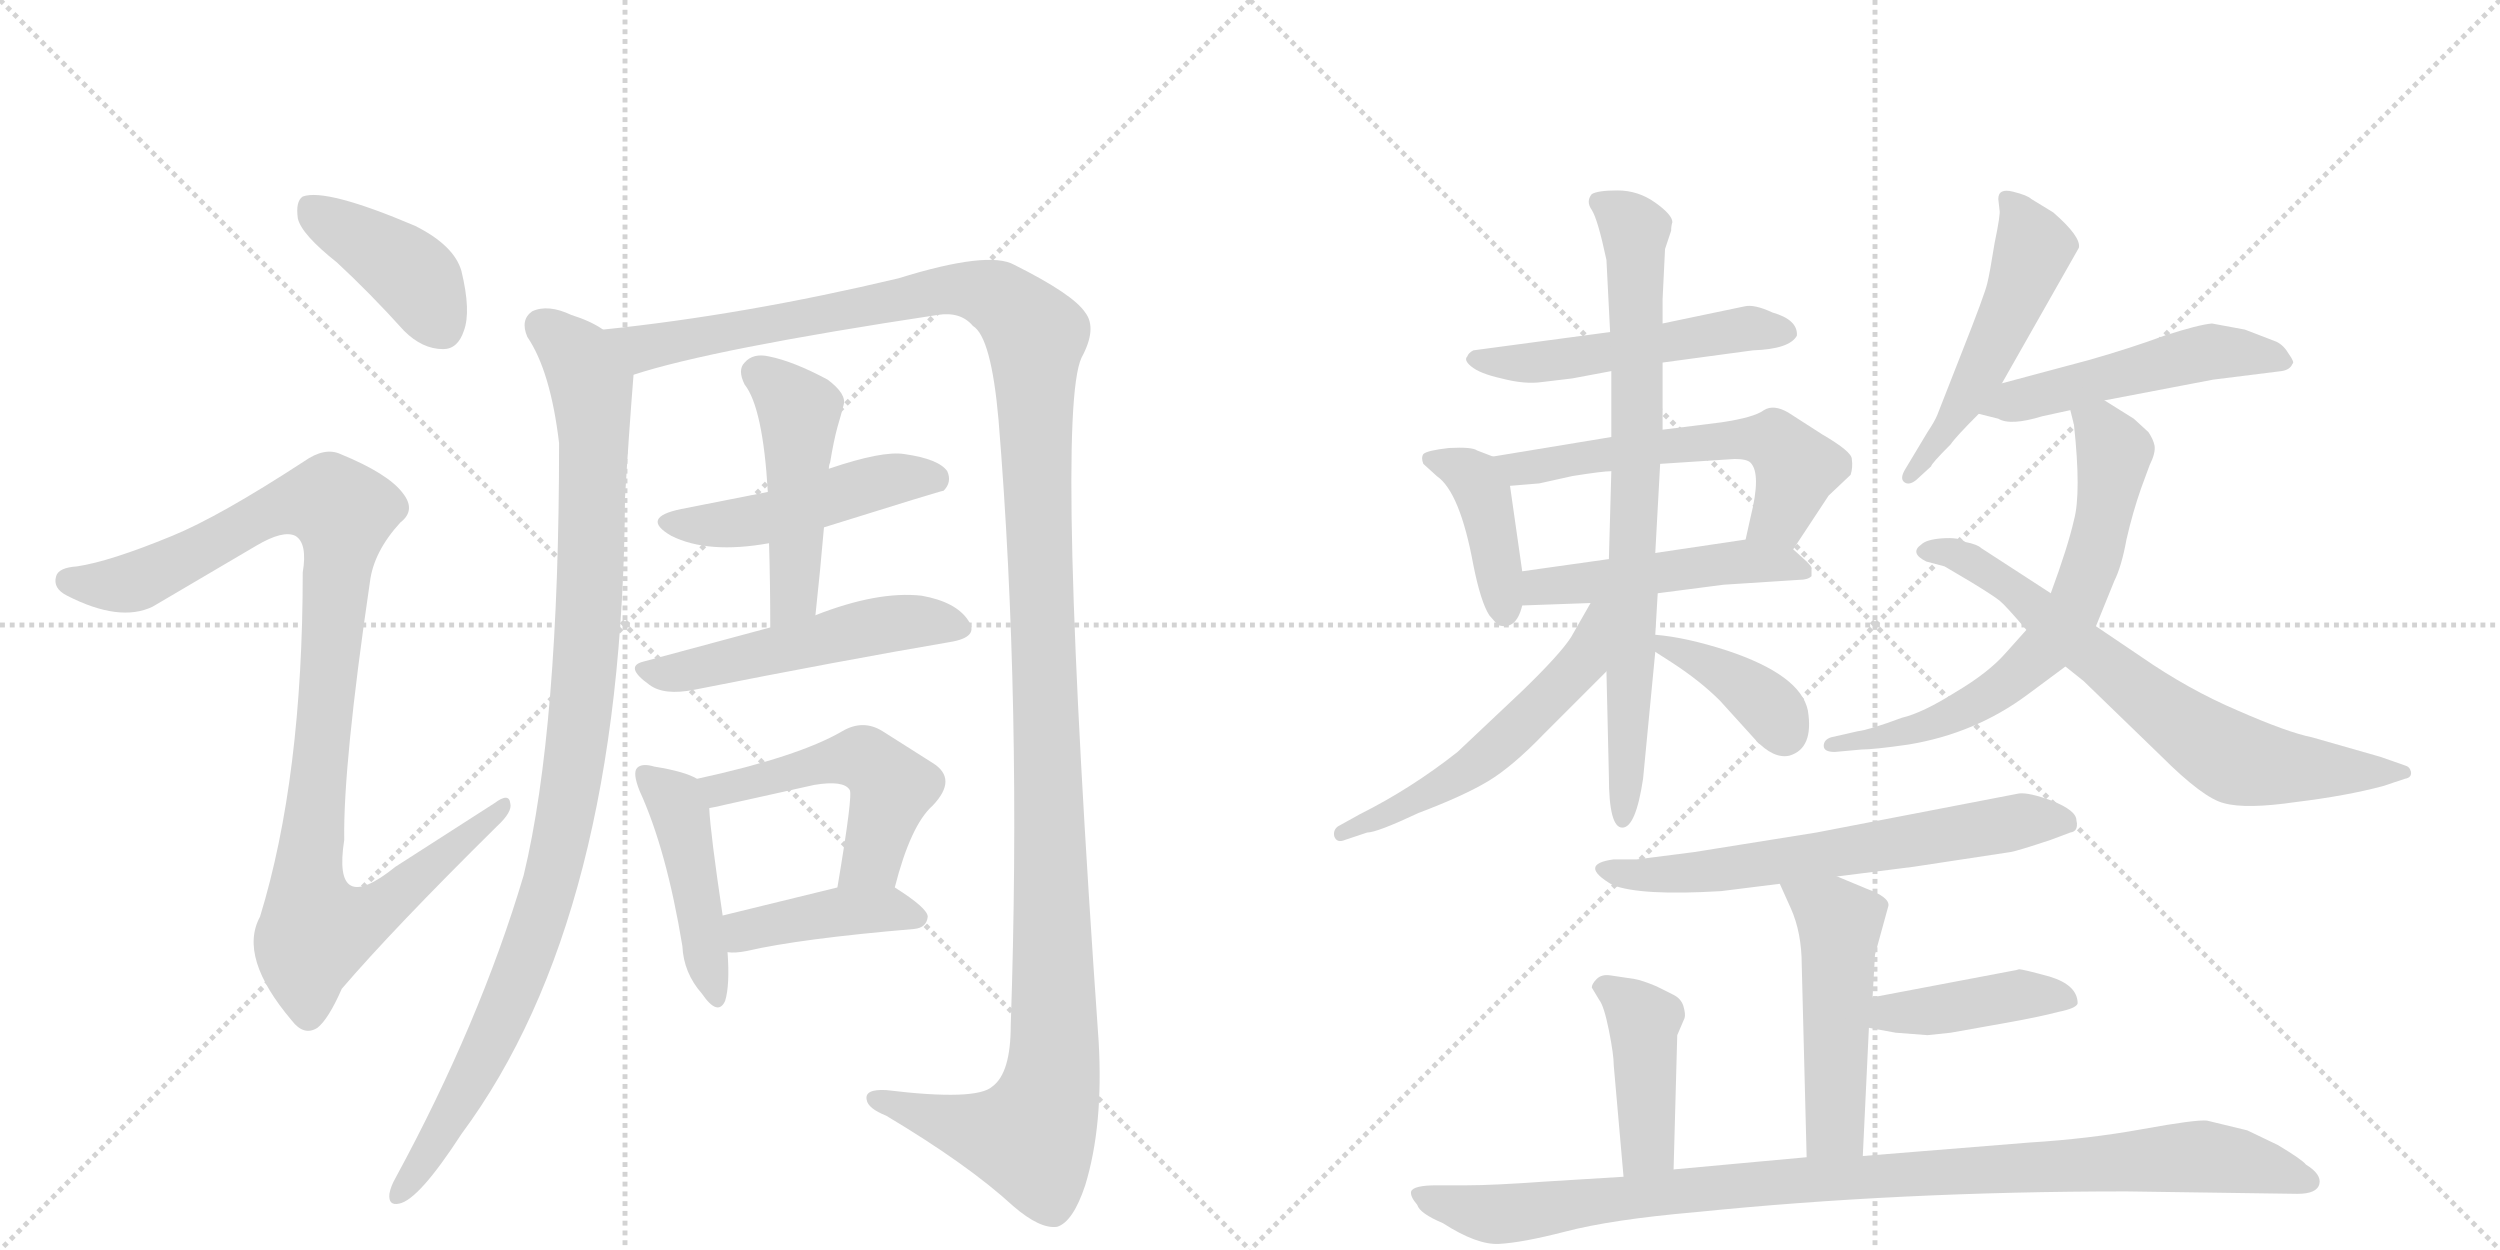 <svg version="1.1" viewBox="0 0 2048 1024" xmlns="http://www.w3.org/2000/svg">
  <g stroke="lightgray" stroke-dasharray="1,1" stroke-width="1" transform="scale(4, 4)">
    <line x1="0" y1="0" x2="256" y2="256"></line>
    <line x1="256" y1="0" x2="0" y2="256"></line>
    <line x1="128" y1="0" x2="128" y2="256"></line>
    <line x1="0" y1="128" x2="256" y2="128"></line>
    <line x1="256" y1="0" x2="512" y2="256"></line>
    <line x1="512" y1="0" x2="256" y2="256"></line>
    <line x1="384" y1="0" x2="384" y2="256"></line>
    <line x1="256" y1="128" x2="512" y2="128"></line>
  </g>
<g transform="scale(1, -1) translate(0, -850)">
   <style type="text/css">
    @keyframes keyframes0 {
      from {
       stroke: black;
       stroke-dashoffset: 407;
       stroke-width: 128;
       }
       57% {
       animation-timing-function: step-end;
       stroke: black;
       stroke-dashoffset: 0;
       stroke-width: 128;
       }
       to {
       stroke: black;
       stroke-width: 1024;
       }
       }
       #make-me-a-hanzi-animation-0 {
         animation: keyframes0 0.581s both;
         animation-delay: 0s;
         animation-timing-function: linear;
       }
    @keyframes keyframes1 {
      from {
       stroke: black;
       stroke-dashoffset: 1028;
       stroke-width: 128;
       }
       77% {
       animation-timing-function: step-end;
       stroke: black;
       stroke-dashoffset: 0;
       stroke-width: 128;
       }
       to {
       stroke: black;
       stroke-width: 1024;
       }
       }
       #make-me-a-hanzi-animation-1 {
         animation: keyframes1 1.087s both;
         animation-delay: 0.581s;
         animation-timing-function: linear;
       }
    @keyframes keyframes2 {
      from {
       stroke: black;
       stroke-dashoffset: 1014;
       stroke-width: 128;
       }
       77% {
       animation-timing-function: step-end;
       stroke: black;
       stroke-dashoffset: 0;
       stroke-width: 128;
       }
       to {
       stroke: black;
       stroke-width: 1024;
       }
       }
       #make-me-a-hanzi-animation-2 {
         animation: keyframes2 1.075s both;
         animation-delay: 1.668s;
         animation-timing-function: linear;
       }
    @keyframes keyframes3 {
      from {
       stroke: black;
       stroke-dashoffset: 1414;
       stroke-width: 128;
       }
       82% {
       animation-timing-function: step-end;
       stroke: black;
       stroke-dashoffset: 0;
       stroke-width: 128;
       }
       to {
       stroke: black;
       stroke-width: 1024;
       }
       }
       #make-me-a-hanzi-animation-3 {
         animation: keyframes3 1.401s both;
         animation-delay: 2.743s;
         animation-timing-function: linear;
       }
    @keyframes keyframes4 {
      from {
       stroke: black;
       stroke-dashoffset: 481;
       stroke-width: 128;
       }
       61% {
       animation-timing-function: step-end;
       stroke: black;
       stroke-dashoffset: 0;
       stroke-width: 128;
       }
       to {
       stroke: black;
       stroke-width: 1024;
       }
       }
       #make-me-a-hanzi-animation-4 {
         animation: keyframes4 0.641s both;
         animation-delay: 4.144s;
         animation-timing-function: linear;
       }
    @keyframes keyframes5 {
      from {
       stroke: black;
       stroke-dashoffset: 477;
       stroke-width: 128;
       }
       61% {
       animation-timing-function: step-end;
       stroke: black;
       stroke-dashoffset: 0;
       stroke-width: 128;
       }
       to {
       stroke: black;
       stroke-width: 1024;
       }
       }
       #make-me-a-hanzi-animation-5 {
         animation: keyframes5 0.638s both;
         animation-delay: 4.785s;
         animation-timing-function: linear;
       }
    @keyframes keyframes6 {
      from {
       stroke: black;
       stroke-dashoffset: 514;
       stroke-width: 128;
       }
       63% {
       animation-timing-function: step-end;
       stroke: black;
       stroke-dashoffset: 0;
       stroke-width: 128;
       }
       to {
       stroke: black;
       stroke-width: 1024;
       }
       }
       #make-me-a-hanzi-animation-6 {
         animation: keyframes6 0.668s both;
         animation-delay: 5.423s;
         animation-timing-function: linear;
       }
    @keyframes keyframes7 {
      from {
       stroke: black;
       stroke-dashoffset: 450;
       stroke-width: 128;
       }
       59% {
       animation-timing-function: step-end;
       stroke: black;
       stroke-dashoffset: 0;
       stroke-width: 128;
       }
       to {
       stroke: black;
       stroke-width: 1024;
       }
       }
       #make-me-a-hanzi-animation-7 {
         animation: keyframes7 0.616s both;
         animation-delay: 6.092s;
         animation-timing-function: linear;
       }
    @keyframes keyframes8 {
      from {
       stroke: black;
       stroke-dashoffset: 505;
       stroke-width: 128;
       }
       62% {
       animation-timing-function: step-end;
       stroke: black;
       stroke-dashoffset: 0;
       stroke-width: 128;
       }
       to {
       stroke: black;
       stroke-width: 1024;
       }
       }
       #make-me-a-hanzi-animation-8 {
         animation: keyframes8 0.661s both;
         animation-delay: 6.708s;
         animation-timing-function: linear;
       }
    @keyframes keyframes9 {
      from {
       stroke: black;
       stroke-dashoffset: 413;
       stroke-width: 128;
       }
       57% {
       animation-timing-function: step-end;
       stroke: black;
       stroke-dashoffset: 0;
       stroke-width: 128;
       }
       to {
       stroke: black;
       stroke-width: 1024;
       }
       }
       #make-me-a-hanzi-animation-9 {
         animation: keyframes9 0.586s both;
         animation-delay: 7.369s;
         animation-timing-function: linear;
       }
    @keyframes keyframes10 {
      from {
       stroke: black;
       stroke-dashoffset: 513;
       stroke-width: 128;
       }
       63% {
       animation-timing-function: step-end;
       stroke: black;
       stroke-dashoffset: 0;
       stroke-width: 128;
       }
       to {
       stroke: black;
       stroke-width: 1024;
       }
       }
       #make-me-a-hanzi-animation-10 {
         animation: keyframes10 0.667s both;
         animation-delay: 7.955s;
         animation-timing-function: linear;
       }
    @keyframes keyframes11 {
      from {
       stroke: black;
       stroke-dashoffset: 407;
       stroke-width: 128;
       }
       57% {
       animation-timing-function: step-end;
       stroke: black;
       stroke-dashoffset: 0;
       stroke-width: 128;
       }
       to {
       stroke: black;
       stroke-width: 1024;
       }
       }
       #make-me-a-hanzi-animation-11 {
         animation: keyframes11 0.581s both;
         animation-delay: 8.622s;
         animation-timing-function: linear;
       }
    @keyframes keyframes12 {
      from {
       stroke: black;
       stroke-dashoffset: 578;
       stroke-width: 128;
       }
       65% {
       animation-timing-function: step-end;
       stroke: black;
       stroke-dashoffset: 0;
       stroke-width: 128;
       }
       to {
       stroke: black;
       stroke-width: 1024;
       }
       }
       #make-me-a-hanzi-animation-12 {
         animation: keyframes12 0.72s both;
         animation-delay: 9.204s;
         animation-timing-function: linear;
       }
    @keyframes keyframes13 {
      from {
       stroke: black;
       stroke-dashoffset: 486;
       stroke-width: 128;
       }
       61% {
       animation-timing-function: step-end;
       stroke: black;
       stroke-dashoffset: 0;
       stroke-width: 128;
       }
       to {
       stroke: black;
       stroke-width: 1024;
       }
       }
       #make-me-a-hanzi-animation-13 {
         animation: keyframes13 0.646s both;
         animation-delay: 9.924s;
         animation-timing-function: linear;
       }
    @keyframes keyframes14 {
      from {
       stroke: black;
       stroke-dashoffset: 777;
       stroke-width: 128;
       }
       72% {
       animation-timing-function: step-end;
       stroke: black;
       stroke-dashoffset: 0;
       stroke-width: 128;
       }
       to {
       stroke: black;
       stroke-width: 1024;
       }
       }
       #make-me-a-hanzi-animation-14 {
         animation: keyframes14 0.882s both;
         animation-delay: 10.569s;
         animation-timing-function: linear;
       }
    @keyframes keyframes15 {
      from {
       stroke: black;
       stroke-dashoffset: 547;
       stroke-width: 128;
       }
       64% {
       animation-timing-function: step-end;
       stroke: black;
       stroke-dashoffset: 0;
       stroke-width: 128;
       }
       to {
       stroke: black;
       stroke-width: 1024;
       }
       }
       #make-me-a-hanzi-animation-15 {
         animation: keyframes15 0.695s both;
         animation-delay: 11.452s;
         animation-timing-function: linear;
       }
    @keyframes keyframes16 {
      from {
       stroke: black;
       stroke-dashoffset: 383;
       stroke-width: 128;
       }
       55% {
       animation-timing-function: step-end;
       stroke: black;
       stroke-dashoffset: 0;
       stroke-width: 128;
       }
       to {
       stroke: black;
       stroke-width: 1024;
       }
       }
       #make-me-a-hanzi-animation-16 {
         animation: keyframes16 0.562s both;
         animation-delay: 12.147s;
         animation-timing-function: linear;
       }
    @keyframes keyframes17 {
      from {
       stroke: black;
       stroke-dashoffset: 512;
       stroke-width: 128;
       }
       63% {
       animation-timing-function: step-end;
       stroke: black;
       stroke-dashoffset: 0;
       stroke-width: 128;
       }
       to {
       stroke: black;
       stroke-width: 1024;
       }
       }
       #make-me-a-hanzi-animation-17 {
         animation: keyframes17 0.667s both;
         animation-delay: 12.709s;
         animation-timing-function: linear;
       }
    @keyframes keyframes18 {
      from {
       stroke: black;
       stroke-dashoffset: 505;
       stroke-width: 128;
       }
       62% {
       animation-timing-function: step-end;
       stroke: black;
       stroke-dashoffset: 0;
       stroke-width: 128;
       }
       to {
       stroke: black;
       stroke-width: 1024;
       }
       }
       #make-me-a-hanzi-animation-18 {
         animation: keyframes18 0.661s both;
         animation-delay: 13.375s;
         animation-timing-function: linear;
       }
    @keyframes keyframes19 {
      from {
       stroke: black;
       stroke-dashoffset: 666;
       stroke-width: 128;
       }
       68% {
       animation-timing-function: step-end;
       stroke: black;
       stroke-dashoffset: 0;
       stroke-width: 128;
       }
       to {
       stroke: black;
       stroke-width: 1024;
       }
       }
       #make-me-a-hanzi-animation-19 {
         animation: keyframes19 0.792s both;
         animation-delay: 14.036s;
         animation-timing-function: linear;
       }
    @keyframes keyframes20 {
      from {
       stroke: black;
       stroke-dashoffset: 701;
       stroke-width: 128;
       }
       70% {
       animation-timing-function: step-end;
       stroke: black;
       stroke-dashoffset: 0;
       stroke-width: 128;
       }
       to {
       stroke: black;
       stroke-width: 1024;
       }
       }
       #make-me-a-hanzi-animation-20 {
         animation: keyframes20 0.82s both;
         animation-delay: 14.828s;
         animation-timing-function: linear;
       }
    @keyframes keyframes21 {
      from {
       stroke: black;
       stroke-dashoffset: 633;
       stroke-width: 128;
       }
       67% {
       animation-timing-function: step-end;
       stroke: black;
       stroke-dashoffset: 0;
       stroke-width: 128;
       }
       to {
       stroke: black;
       stroke-width: 1024;
       }
       }
       #make-me-a-hanzi-animation-21 {
         animation: keyframes21 0.765s both;
         animation-delay: 15.649s;
         animation-timing-function: linear;
       }
    @keyframes keyframes22 {
      from {
       stroke: black;
       stroke-dashoffset: 498;
       stroke-width: 128;
       }
       62% {
       animation-timing-function: step-end;
       stroke: black;
       stroke-dashoffset: 0;
       stroke-width: 128;
       }
       to {
       stroke: black;
       stroke-width: 1024;
       }
       }
       #make-me-a-hanzi-animation-22 {
         animation: keyframes22 0.655s both;
         animation-delay: 16.414s;
         animation-timing-function: linear;
       }
    @keyframes keyframes23 {
      from {
       stroke: black;
       stroke-dashoffset: 415;
       stroke-width: 128;
       }
       57% {
       animation-timing-function: step-end;
       stroke: black;
       stroke-dashoffset: 0;
       stroke-width: 128;
       }
       to {
       stroke: black;
       stroke-width: 1024;
       }
       }
       #make-me-a-hanzi-animation-23 {
         animation: keyframes23 0.588s both;
         animation-delay: 17.069s;
         animation-timing-function: linear;
       }
    @keyframes keyframes24 {
      from {
       stroke: black;
       stroke-dashoffset: 422;
       stroke-width: 128;
       }
       58% {
       animation-timing-function: step-end;
       stroke: black;
       stroke-dashoffset: 0;
       stroke-width: 128;
       }
       to {
       stroke: black;
       stroke-width: 1024;
       }
       }
       #make-me-a-hanzi-animation-24 {
         animation: keyframes24 0.593s both;
         animation-delay: 17.657s;
         animation-timing-function: linear;
       }
    @keyframes keyframes25 {
      from {
       stroke: black;
       stroke-dashoffset: 991;
       stroke-width: 128;
       }
       76% {
       animation-timing-function: step-end;
       stroke: black;
       stroke-dashoffset: 0;
       stroke-width: 128;
       }
       to {
       stroke: black;
       stroke-width: 1024;
       }
       }
       #make-me-a-hanzi-animation-25 {
         animation: keyframes25 1.056s both;
         animation-delay: 18.25s;
         animation-timing-function: linear;
       }
</style>
<path d="M 276 635 Q 303 610 331 579 Q 346 564 363 564 Q 375 564 380 579 Q 386 595 378 628 Q 372 649 340 665 Q 267 696 248 689 Q 242 685 244 671 Q 247 658 276 635 Z" fill="lightgray"></path> 
<path d="M 141 411 Q 90 390 63 386 Q 48 385 46 378 Q 43 368 55 362 Q 98 340 125 353 L 210 403 Q 232 416 242 411 Q 252 405 248 381 Q 248 213 213 99 Q 195 66 239 14 Q 249 1 260 8 Q 269 15 280 40 Q 322 89 407 173 Q 420 185 418 192 Q 417 201 405 192 L 324 140 Q 272 98 282 162 Q 281 223 303 373 Q 306 398 328 422 Q 341 432 330 446 Q 318 462 279 478 Q 266 484 249 472 Q 180 427 141 411 Z" fill="lightgray"></path> 
<path d="M 494 580 Q 484 587 468 592 Q 449 601 436 595 Q 426 588 432 574 Q 451 546 458 487 Q 458 253 429 133 Q 393 12 324 -115 Q 320 -122 319 -128 Q 318 -138 327 -136 Q 343 -133 378 -79 Q 510 99 512 442 Q 515 493 519 543 C 521 567 521 567 494 580 Z" fill="lightgray"></path> 
<path d="M 519 543 Q 583 564 768 592 Q 787 595 797 583 Q 812 574 818 506 Q 837 274 828 10 Q 828 -29 813 -40 Q 800 -52 726 -43 Q 708 -42 710 -51 Q 711 -58 726 -64 Q 793 -104 830 -138 Q 852 -157 866 -155 Q 879 -151 889 -121 Q 904 -72 900 -3 Q 864 510 886 557 Q 899 581 889 594 Q 879 609 831 633 Q 810 645 736 622 Q 610 592 494 580 C 464 577 490 535 519 543 Z" fill="lightgray"></path> 
<path d="M 675 418 Q 771 448 773 448 Q 780 455 776 464 Q 769 474 741 478 Q 723 481 679 466 L 629 447 L 558 433 Q 524 426 550 411 Q 580 396 630 405 L 675 418 Z" fill="lightgray"></path> 
<path d="M 668 346 Q 672 383 675 418 L 679 466 Q 679 469 680 471 Q 683 489 686 500 Q 689 510 691 518 Q 694 527 678 539 Q 650 554 630 558 Q 617 561 610 553 Q 604 547 610 535 Q 625 516 629 447 L 630 405 Q 631 372 631 336 C 631 306 665 316 668 346 Z" fill="lightgray"></path> 
<path d="M 631 336 L 527 308 Q 511 304 532 289 Q 544 280 569 285 Q 690 309 778 324 Q 803 328 793 342 Q 783 357 755 362 Q 719 366 668 346 L 631 336 Z" fill="lightgray"></path> 
<path d="M 571 212 Q 561 218 536 222 Q 526 225 522 221 Q 518 217 524 202 Q 546 154 559 75 Q 560 53 575 36 Q 588 17 594 30 Q 598 43 596 70 L 592 100 Q 582 167 581 188 C 580 208 580 208 571 212 Z" fill="lightgray"></path> 
<path d="M 733 123 Q 746 174 764 190 Q 785 212 764 225 L 723 251 Q 707 261 690 251 Q 654 230 571 212 C 542 206 552 182 581 188 Q 587 189 595 191 L 667 207 Q 691 211 696 203 Q 699 200 686 123 C 681 93 725 94 733 123 Z" fill="lightgray"></path> 
<path d="M 596 70 Q 602 69 612 71 Q 655 81 749 89 Q 759 90 760 99 Q 760 106 733 123 C 720 131 715 130 686 123 L 592 100 C 563 93 566 72 596 70 Z" fill="lightgray"></path> 
<path d="M 1319 578 L 1207 563 Q 1203 561 1202 558 Q 1199 555 1205 550 Q 1212 544 1230 540 Q 1249 535 1263 537 L 1288 540 L 1320 546 L 1362 553 L 1436 563 Q 1466 564 1472 575 Q 1473 588 1452 594 Q 1437 601 1429 599 L 1362 585 L 1319 578 Z" fill="lightgray"></path> 
<path d="M 1223 476 L 1210 481 Q 1206 484 1187 483 Q 1169 481 1166 478 Q 1164 475 1166 470 L 1177 460 Q 1196 447 1207 387 Q 1213 357 1220 346 L 1227 338 Q 1242 333 1247 354 L 1247 382 L 1237 452 C 1234 472 1234 472 1223 476 Z" fill="lightgray"></path> 
<path d="M 1320 492 L 1223 476 C 1193 471 1207 450 1237 452 L 1261 454 L 1288 460 Q 1313 464 1320 464 L 1360 470 L 1421 474 Q 1431 474 1434 471 Q 1443 462 1434 426 L 1430 408 C 1423 379 1452 375 1469 400 L 1498 444 L 1516 461 Q 1518 467 1517 474 Q 1517 480 1493 494 L 1465 512 Q 1453 519 1445 514 Q 1437 508 1410 504 L 1362 498 L 1320 492 Z" fill="lightgray"></path> 
<path d="M 1247 354 L 1303 356 L 1358 364 L 1412 371 L 1474 375 Q 1481 375 1484 378 L 1484 384 Q 1485 385 1480 390 L 1469 400 C 1456 412 1456 412 1430 408 L 1356 397 L 1318 392 L 1247 382 C 1217 378 1217 353 1247 354 Z" fill="lightgray"></path> 
<path d="M 1364 646 L 1369 661 Q 1369 665 1370 668 Q 1370 674 1356 684 Q 1342 694 1325 694 Q 1309 694 1304 691 Q 1299 685 1304 678 Q 1309 670 1316 637 L 1319 578 L 1320 546 L 1320 492 L 1320 464 L 1318 392 L 1316 300 L 1318 214 Q 1318 172 1329 172 Q 1340 172 1346 212 L 1356 316 L 1356 330 L 1358 364 L 1356 397 L 1360 470 L 1362 498 L 1362 553 L 1362 585 L 1362 605 L 1364 646 Z" fill="lightgray"></path> 
<path d="M 1303 356 L 1287 328 Q 1278 314 1247 284 L 1194 234 Q 1156 204 1114 183 L 1096 173 Q 1092 170 1093 165 Q 1095 159 1102 162 L 1120 168 Q 1128 168 1162 184 Q 1199 198 1219 210 Q 1239 222 1265 249 L 1316 300 C 1374 358 1318 382 1303 356 Z" fill="lightgray"></path> 
<path d="M 1356 316 L 1370 307 Q 1393 292 1409 276 L 1438 244 Q 1453 228 1466 231 Q 1486 237 1481 268 Q 1475 297 1415 317 Q 1381 328 1356 330 C 1330 332 1331 332 1356 316 Z" fill="lightgray"></path> 
<path d="M 1637 687 L 1638 678 Q 1639 675 1634 651 Q 1630 626 1628 618 Q 1626 609 1607 561 L 1587 510 Q 1585 505 1579 496 L 1561 466 Q 1556 458 1560 455 Q 1564 452 1570 457 L 1582 468 Q 1582 470 1598 486 Q 1602 492 1621 511 L 1640 536 L 1703 647 Q 1705 656 1682 676 L 1664 687 Q 1661 690 1649 693 Q 1637 696 1637 687 Z" fill="lightgray"></path> 
<path d="M 1621 511 L 1637 507 Q 1647 501 1673 509 L 1696 514 L 1724 522 L 1813 539 L 1869 546 Q 1876 547 1878 552 Q 1880 553 1875 560 Q 1871 567 1865 570 L 1839 580 L 1812 585 Q 1801 584 1773 575 Q 1746 565 1711 555 L 1640 536 C 1611 528 1592 518 1621 511 Z" fill="lightgray"></path> 
<path d="M 1696 514 L 1699 502 Q 1705 446 1699 424 Q 1694 402 1680 364 L 1660 334 L 1643 315 Q 1629 299 1602 283 Q 1575 266 1558 262 Q 1531 252 1522 251 L 1500 246 Q 1494 244 1494 239 Q 1494 234 1503 234 L 1525 236 Q 1535 236 1563 240 Q 1618 249 1661 281 L 1692 304 L 1717 337 L 1732 374 Q 1738 386 1742 408 Q 1747 430 1754 450 L 1761 469 Q 1766 479 1765 485 Q 1764 490 1760 496 L 1748 507 L 1724 522 C 1699 538 1689 543 1696 514 Z" fill="lightgray"></path> 
<path d="M 1680 364 L 1623 401 Q 1620 404 1610 406 Q 1605 410 1591 409 Q 1578 408 1574 404 Q 1564 397 1578 390 L 1593 386 L 1615 373 Q 1633 362 1638 358 Q 1643 354 1660 334 L 1692 304 L 1707 292 L 1770 231 Q 1805 196 1822 192 Q 1840 187 1881 193 Q 1922 198 1952 206 L 1970 212 Q 1976 213 1975 218 Q 1974 222 1970 223 L 1950 230 L 1894 246 Q 1874 250 1833 268 Q 1793 285 1754 312 L 1717 337 L 1680 364 Z" fill="lightgray"></path> 
<path d="M 1505 132 L 1568 140 L 1647 152 Q 1653 153 1680 162 L 1696 168 Q 1703 169 1701 178 Q 1701 186 1681 194 Q 1662 201 1654 200 L 1488 168 L 1388 152 L 1341 146 L 1322 146 Q 1292 142 1321 125 Q 1344 116 1410 120 L 1458 126 L 1505 132 Z" fill="lightgray"></path> 
<path d="M 1534 33 L 1536 68 L 1547 108 Q 1548 115 1529 122 L 1505 132 C 1477 144 1446 153 1458 126 L 1467 106 Q 1476 86 1476 59 L 1480 -98 C 1481 -128 1525 -127 1526 -97 L 1531 8 L 1534 33 Z" fill="lightgray"></path> 
<path d="M 1650 55 L 1534 33 C 1505 27 1501 13 1531 8 L 1553 4 L 1579 2 L 1598 4 L 1643 12 Q 1671 17 1686 21 Q 1701 24 1702 28 Q 1702 43 1679 50 Q 1657 56 1654 56 Q 1651 55 1650 55 Z" fill="lightgray"></path> 
<path d="M 1371 -108 L 1374 2 L 1380 16 Q 1381 19 1379 26 Q 1377 32 1371 35 L 1357 42 Q 1345 47 1339 48 L 1319 51 Q 1312 52 1308 48 Q 1304 44 1304 41 L 1310 31 Q 1314 26 1318 6 Q 1322 -14 1322 -23 L 1330 -114 C 1333 -144 1370 -138 1371 -108 Z" fill="lightgray"></path> 
<path d="M 1480 -98 L 1371 -108 L 1330 -114 L 1265 -118 Q 1223 -121 1202 -121 L 1177 -121 Q 1158 -121 1156 -126 Q 1155 -130 1161 -137 Q 1163 -144 1182 -152 Q 1210 -170 1228 -169 Q 1247 -168 1282 -159 Q 1320 -149 1389 -143 Q 1556 -126 1742 -126 L 1882 -128 Q 1898 -128 1900 -120 Q 1902 -112 1889 -104 Q 1886 -100 1866 -88 L 1841 -76 L 1808 -68 Q 1799 -67 1755 -75 Q 1711 -83 1662 -86 L 1526 -97 L 1480 -98 Z" fill="lightgray"></path> 
      <clipPath id="make-me-a-hanzi-clip-0">
      <path d="M 276 635 Q 303 610 331 579 Q 346 564 363 564 Q 375 564 380 579 Q 386 595 378 628 Q 372 649 340 665 Q 267 696 248 689 Q 242 685 244 671 Q 247 658 276 635 Z" fill="lightgray"></path>
      </clipPath>
      <path clip-path="url(#make-me-a-hanzi-clip-0)" d="M 253 681 L 340 622 L 362 582 " fill="none" id="make-me-a-hanzi-animation-0" stroke-dasharray="279 558" stroke-linecap="round"></path>

      <clipPath id="make-me-a-hanzi-clip-1">
      <path d="M 141 411 Q 90 390 63 386 Q 48 385 46 378 Q 43 368 55 362 Q 98 340 125 353 L 210 403 Q 232 416 242 411 Q 252 405 248 381 Q 248 213 213 99 Q 195 66 239 14 Q 249 1 260 8 Q 269 15 280 40 Q 322 89 407 173 Q 420 185 418 192 Q 417 201 405 192 L 324 140 Q 272 98 282 162 Q 281 223 303 373 Q 306 398 328 422 Q 341 432 330 446 Q 318 462 279 478 Q 266 484 249 472 Q 180 427 141 411 Z" fill="lightgray"></path>
      </clipPath>
      <path clip-path="url(#make-me-a-hanzi-clip-1)" d="M 55 374 L 112 374 L 236 437 L 272 438 L 280 430 L 252 124 L 260 89 L 300 98 L 412 189 " fill="none" id="make-me-a-hanzi-animation-1" stroke-dasharray="900 1800" stroke-linecap="round"></path>

      <clipPath id="make-me-a-hanzi-clip-2">
      <path d="M 494 580 Q 484 587 468 592 Q 449 601 436 595 Q 426 588 432 574 Q 451 546 458 487 Q 458 253 429 133 Q 393 12 324 -115 Q 320 -122 319 -128 Q 318 -138 327 -136 Q 343 -133 378 -79 Q 510 99 512 442 Q 515 493 519 543 C 521 567 521 567 494 580 Z" fill="lightgray"></path>
      </clipPath>
      <path clip-path="url(#make-me-a-hanzi-clip-2)" d="M 444 583 L 480 544 L 487 495 L 481 319 L 467 200 L 446 109 L 422 42 L 361 -82 L 327 -128 " fill="none" id="make-me-a-hanzi-animation-2" stroke-dasharray="886 1772" stroke-linecap="round"></path>

      <clipPath id="make-me-a-hanzi-clip-3">
      <path d="M 519 543 Q 583 564 768 592 Q 787 595 797 583 Q 812 574 818 506 Q 837 274 828 10 Q 828 -29 813 -40 Q 800 -52 726 -43 Q 708 -42 710 -51 Q 711 -58 726 -64 Q 793 -104 830 -138 Q 852 -157 866 -155 Q 879 -151 889 -121 Q 904 -72 900 -3 Q 864 510 886 557 Q 899 581 889 594 Q 879 609 831 633 Q 810 645 736 622 Q 610 592 494 580 C 464 577 490 535 519 543 Z" fill="lightgray"></path>
      </clipPath>
      <path clip-path="url(#make-me-a-hanzi-clip-3)" d="M 502 576 L 527 565 L 792 614 L 825 601 L 848 575 L 864 64 L 860 -44 L 845 -82 L 810 -78 L 718 -51 " fill="none" id="make-me-a-hanzi-animation-3" stroke-dasharray="1286 2572" stroke-linecap="round"></path>

      <clipPath id="make-me-a-hanzi-clip-4">
      <path d="M 675 418 Q 771 448 773 448 Q 780 455 776 464 Q 769 474 741 478 Q 723 481 679 466 L 629 447 L 558 433 Q 524 426 550 411 Q 580 396 630 405 L 675 418 Z" fill="lightgray"></path>
      </clipPath>
      <path clip-path="url(#make-me-a-hanzi-clip-4)" d="M 551 423 L 619 423 L 713 454 L 746 460 L 770 455 " fill="none" id="make-me-a-hanzi-animation-4" stroke-dasharray="353 706" stroke-linecap="round"></path>

      <clipPath id="make-me-a-hanzi-clip-5">
      <path d="M 668 346 Q 672 383 675 418 L 679 466 Q 679 469 680 471 Q 683 489 686 500 Q 689 510 691 518 Q 694 527 678 539 Q 650 554 630 558 Q 617 561 610 553 Q 604 547 610 535 Q 625 516 629 447 L 630 405 Q 631 372 631 336 C 631 306 665 316 668 346 Z" fill="lightgray"></path>
      </clipPath>
      <path clip-path="url(#make-me-a-hanzi-clip-5)" d="M 621 544 L 655 513 L 650 361 L 636 343 " fill="none" id="make-me-a-hanzi-animation-5" stroke-dasharray="349 698" stroke-linecap="round"></path>

      <clipPath id="make-me-a-hanzi-clip-6">
      <path d="M 631 336 L 527 308 Q 511 304 532 289 Q 544 280 569 285 Q 690 309 778 324 Q 803 328 793 342 Q 783 357 755 362 Q 719 366 668 346 L 631 336 Z" fill="lightgray"></path>
      </clipPath>
      <path clip-path="url(#make-me-a-hanzi-clip-6)" d="M 530 299 L 560 299 L 725 339 L 755 341 L 783 335 " fill="none" id="make-me-a-hanzi-animation-6" stroke-dasharray="386 772" stroke-linecap="round"></path>

      <clipPath id="make-me-a-hanzi-clip-7">
      <path d="M 571 212 Q 561 218 536 222 Q 526 225 522 221 Q 518 217 524 202 Q 546 154 559 75 Q 560 53 575 36 Q 588 17 594 30 Q 598 43 596 70 L 592 100 Q 582 167 581 188 C 580 208 580 208 571 212 Z" fill="lightgray"></path>
      </clipPath>
      <path clip-path="url(#make-me-a-hanzi-clip-7)" d="M 529 216 L 557 185 L 585 35 " fill="none" id="make-me-a-hanzi-animation-7" stroke-dasharray="322 644" stroke-linecap="round"></path>

      <clipPath id="make-me-a-hanzi-clip-8">
      <path d="M 733 123 Q 746 174 764 190 Q 785 212 764 225 L 723 251 Q 707 261 690 251 Q 654 230 571 212 C 542 206 552 182 581 188 Q 587 189 595 191 L 667 207 Q 691 211 696 203 Q 699 200 686 123 C 681 93 725 94 733 123 Z" fill="lightgray"></path>
      </clipPath>
      <path clip-path="url(#make-me-a-hanzi-clip-8)" d="M 582 210 L 589 203 L 682 227 L 714 225 L 731 205 L 714 147 L 694 134 " fill="none" id="make-me-a-hanzi-animation-8" stroke-dasharray="377 754" stroke-linecap="round"></path>

      <clipPath id="make-me-a-hanzi-clip-9">
      <path d="M 596 70 Q 602 69 612 71 Q 655 81 749 89 Q 759 90 760 99 Q 760 106 733 123 C 720 131 715 130 686 123 L 592 100 C 563 93 566 72 596 70 Z" fill="lightgray"></path>
      </clipPath>
      <path clip-path="url(#make-me-a-hanzi-clip-9)" d="M 600 78 L 610 87 L 694 104 L 725 106 L 751 98 " fill="none" id="make-me-a-hanzi-animation-9" stroke-dasharray="285 570" stroke-linecap="round"></path>

      <clipPath id="make-me-a-hanzi-clip-10">
      <path d="M 1319 578 L 1207 563 Q 1203 561 1202 558 Q 1199 555 1205 550 Q 1212 544 1230 540 Q 1249 535 1263 537 L 1288 540 L 1320 546 L 1362 553 L 1436 563 Q 1466 564 1472 575 Q 1473 588 1452 594 Q 1437 601 1429 599 L 1362 585 L 1319 578 Z" fill="lightgray"></path>
      </clipPath>
      <path clip-path="url(#make-me-a-hanzi-clip-10)" d="M 1209 556 L 1249 552 L 1433 581 L 1463 578 " fill="none" id="make-me-a-hanzi-animation-10" stroke-dasharray="385 770" stroke-linecap="round"></path>

      <clipPath id="make-me-a-hanzi-clip-11">
      <path d="M 1223 476 L 1210 481 Q 1206 484 1187 483 Q 1169 481 1166 478 Q 1164 475 1166 470 L 1177 460 Q 1196 447 1207 387 Q 1213 357 1220 346 L 1227 338 Q 1242 333 1247 354 L 1247 382 L 1237 452 C 1234 472 1234 472 1223 476 Z" fill="lightgray"></path>
      </clipPath>
      <path clip-path="url(#make-me-a-hanzi-clip-11)" d="M 1172 474 L 1195 467 L 1214 447 L 1232 349 " fill="none" id="make-me-a-hanzi-animation-11" stroke-dasharray="279 558" stroke-linecap="round"></path>

      <clipPath id="make-me-a-hanzi-clip-12">
      <path d="M 1320 492 L 1223 476 C 1193 471 1207 450 1237 452 L 1261 454 L 1288 460 Q 1313 464 1320 464 L 1360 470 L 1421 474 Q 1431 474 1434 471 Q 1443 462 1434 426 L 1430 408 C 1423 379 1452 375 1469 400 L 1498 444 L 1516 461 Q 1518 467 1517 474 Q 1517 480 1493 494 L 1465 512 Q 1453 519 1445 514 Q 1437 508 1410 504 L 1362 498 L 1320 492 Z" fill="lightgray"></path>
      </clipPath>
      <path clip-path="url(#make-me-a-hanzi-clip-12)" d="M 1231 472 L 1254 467 L 1421 491 L 1456 487 L 1472 467 L 1458 427 L 1437 411 " fill="none" id="make-me-a-hanzi-animation-12" stroke-dasharray="450 900" stroke-linecap="round"></path>

      <clipPath id="make-me-a-hanzi-clip-13">
      <path d="M 1247 354 L 1303 356 L 1358 364 L 1412 371 L 1474 375 Q 1481 375 1484 378 L 1484 384 Q 1485 385 1480 390 L 1469 400 C 1456 412 1456 412 1430 408 L 1356 397 L 1318 392 L 1247 382 C 1217 378 1217 353 1247 354 Z" fill="lightgray"></path>
      </clipPath>
      <path clip-path="url(#make-me-a-hanzi-clip-13)" d="M 1254 361 L 1262 369 L 1410 389 L 1460 389 L 1478 381 " fill="none" id="make-me-a-hanzi-animation-13" stroke-dasharray="358 716" stroke-linecap="round"></path>

      <clipPath id="make-me-a-hanzi-clip-14">
      <path d="M 1364 646 L 1369 661 Q 1369 665 1370 668 Q 1370 674 1356 684 Q 1342 694 1325 694 Q 1309 694 1304 691 Q 1299 685 1304 678 Q 1309 670 1316 637 L 1319 578 L 1320 546 L 1320 492 L 1320 464 L 1318 392 L 1316 300 L 1318 214 Q 1318 172 1329 172 Q 1340 172 1346 212 L 1356 316 L 1356 330 L 1358 364 L 1356 397 L 1360 470 L 1362 498 L 1362 553 L 1362 585 L 1362 605 L 1364 646 Z" fill="lightgray"></path>
      </clipPath>
      <path clip-path="url(#make-me-a-hanzi-clip-14)" d="M 1310 685 L 1340 661 L 1342 505 L 1329 179 " fill="none" id="make-me-a-hanzi-animation-14" stroke-dasharray="649 1298" stroke-linecap="round"></path>

      <clipPath id="make-me-a-hanzi-clip-15">
      <path d="M 1303 356 L 1287 328 Q 1278 314 1247 284 L 1194 234 Q 1156 204 1114 183 L 1096 173 Q 1092 170 1093 165 Q 1095 159 1102 162 L 1120 168 Q 1128 168 1162 184 Q 1199 198 1219 210 Q 1239 222 1265 249 L 1316 300 C 1374 358 1318 382 1303 356 Z" fill="lightgray"></path>
      </clipPath>
      <path clip-path="url(#make-me-a-hanzi-clip-15)" d="M 1311 351 L 1297 308 L 1234 245 L 1206 221 L 1149 187 L 1099 167 " fill="none" id="make-me-a-hanzi-animation-15" stroke-dasharray="419 838" stroke-linecap="round"></path>

      <clipPath id="make-me-a-hanzi-clip-16">
      <path d="M 1356 316 L 1370 307 Q 1393 292 1409 276 L 1438 244 Q 1453 228 1466 231 Q 1486 237 1481 268 Q 1475 297 1415 317 Q 1381 328 1356 330 C 1330 332 1331 332 1356 316 Z" fill="lightgray"></path>
      </clipPath>
      <path clip-path="url(#make-me-a-hanzi-clip-16)" d="M 1362 323 L 1419 295 L 1449 271 L 1462 250 " fill="none" id="make-me-a-hanzi-animation-16" stroke-dasharray="255 510" stroke-linecap="round"></path>

      <clipPath id="make-me-a-hanzi-clip-17">
      <path d="M 1637 687 L 1638 678 Q 1639 675 1634 651 Q 1630 626 1628 618 Q 1626 609 1607 561 L 1587 510 Q 1585 505 1579 496 L 1561 466 Q 1556 458 1560 455 Q 1564 452 1570 457 L 1582 468 Q 1582 470 1598 486 Q 1602 492 1621 511 L 1640 536 L 1703 647 Q 1705 656 1682 676 L 1664 687 Q 1661 690 1649 693 Q 1637 696 1637 687 Z" fill="lightgray"></path>
      </clipPath>
      <path clip-path="url(#make-me-a-hanzi-clip-17)" d="M 1646 683 L 1666 648 L 1659 626 L 1613 527 L 1564 460 " fill="none" id="make-me-a-hanzi-animation-17" stroke-dasharray="384 768" stroke-linecap="round"></path>

      <clipPath id="make-me-a-hanzi-clip-18">
      <path d="M 1621 511 L 1637 507 Q 1647 501 1673 509 L 1696 514 L 1724 522 L 1813 539 L 1869 546 Q 1876 547 1878 552 Q 1880 553 1875 560 Q 1871 567 1865 570 L 1839 580 L 1812 585 Q 1801 584 1773 575 Q 1746 565 1711 555 L 1640 536 C 1611 528 1592 518 1621 511 Z" fill="lightgray"></path>
      </clipPath>
      <path clip-path="url(#make-me-a-hanzi-clip-18)" d="M 1627 517 L 1811 562 L 1870 554 " fill="none" id="make-me-a-hanzi-animation-18" stroke-dasharray="377 754" stroke-linecap="round"></path>

      <clipPath id="make-me-a-hanzi-clip-19">
      <path d="M 1696 514 L 1699 502 Q 1705 446 1699 424 Q 1694 402 1680 364 L 1660 334 L 1643 315 Q 1629 299 1602 283 Q 1575 266 1558 262 Q 1531 252 1522 251 L 1500 246 Q 1494 244 1494 239 Q 1494 234 1503 234 L 1525 236 Q 1535 236 1563 240 Q 1618 249 1661 281 L 1692 304 L 1717 337 L 1732 374 Q 1738 386 1742 408 Q 1747 430 1754 450 L 1761 469 Q 1766 479 1765 485 Q 1764 490 1760 496 L 1748 507 L 1724 522 C 1699 538 1689 543 1696 514 Z" fill="lightgray"></path>
      </clipPath>
      <path clip-path="url(#make-me-a-hanzi-clip-19)" d="M 1705 510 L 1728 488 L 1730 464 L 1713 387 L 1699 351 L 1679 322 L 1634 283 L 1583 256 L 1500 240 " fill="none" id="make-me-a-hanzi-animation-19" stroke-dasharray="538 1076" stroke-linecap="round"></path>

      <clipPath id="make-me-a-hanzi-clip-20">
      <path d="M 1680 364 L 1623 401 Q 1620 404 1610 406 Q 1605 410 1591 409 Q 1578 408 1574 404 Q 1564 397 1578 390 L 1593 386 L 1615 373 Q 1633 362 1638 358 Q 1643 354 1660 334 L 1692 304 L 1707 292 L 1770 231 Q 1805 196 1822 192 Q 1840 187 1881 193 Q 1922 198 1952 206 L 1970 212 Q 1976 213 1975 218 Q 1974 222 1970 223 L 1950 230 L 1894 246 Q 1874 250 1833 268 Q 1793 285 1754 312 L 1717 337 L 1680 364 Z" fill="lightgray"></path>
      </clipPath>
      <path clip-path="url(#make-me-a-hanzi-clip-20)" d="M 1581 398 L 1597 398 L 1633 379 L 1750 284 L 1829 229 L 1871 221 L 1970 218 " fill="none" id="make-me-a-hanzi-animation-20" stroke-dasharray="573 1146" stroke-linecap="round"></path>

      <clipPath id="make-me-a-hanzi-clip-21">
      <path d="M 1505 132 L 1568 140 L 1647 152 Q 1653 153 1680 162 L 1696 168 Q 1703 169 1701 178 Q 1701 186 1681 194 Q 1662 201 1654 200 L 1488 168 L 1388 152 L 1341 146 L 1322 146 Q 1292 142 1321 125 Q 1344 116 1410 120 L 1458 126 L 1505 132 Z" fill="lightgray"></path>
      </clipPath>
      <path clip-path="url(#make-me-a-hanzi-clip-21)" d="M 1318 136 L 1380 134 L 1657 178 L 1691 177 " fill="none" id="make-me-a-hanzi-animation-21" stroke-dasharray="505 1010" stroke-linecap="round"></path>

      <clipPath id="make-me-a-hanzi-clip-22">
      <path d="M 1534 33 L 1536 68 L 1547 108 Q 1548 115 1529 122 L 1505 132 C 1477 144 1446 153 1458 126 L 1467 106 Q 1476 86 1476 59 L 1480 -98 C 1481 -128 1525 -127 1526 -97 L 1531 8 L 1534 33 Z" fill="lightgray"></path>
      </clipPath>
      <path clip-path="url(#make-me-a-hanzi-clip-22)" d="M 1466 124 L 1507 94 L 1503 -75 L 1487 -90 " fill="none" id="make-me-a-hanzi-animation-22" stroke-dasharray="370 740" stroke-linecap="round"></path>

      <clipPath id="make-me-a-hanzi-clip-23">
      <path d="M 1650 55 L 1534 33 C 1505 27 1501 13 1531 8 L 1553 4 L 1579 2 L 1598 4 L 1643 12 Q 1671 17 1686 21 Q 1701 24 1702 28 Q 1702 43 1679 50 Q 1657 56 1654 56 Q 1651 55 1650 55 Z" fill="lightgray"></path>
      </clipPath>
      <path clip-path="url(#make-me-a-hanzi-clip-23)" d="M 1538 14 L 1548 20 L 1655 35 L 1694 32 " fill="none" id="make-me-a-hanzi-animation-23" stroke-dasharray="287 574" stroke-linecap="round"></path>

      <clipPath id="make-me-a-hanzi-clip-24">
      <path d="M 1371 -108 L 1374 2 L 1380 16 Q 1381 19 1379 26 Q 1377 32 1371 35 L 1357 42 Q 1345 47 1339 48 L 1319 51 Q 1312 52 1308 48 Q 1304 44 1304 41 L 1310 31 Q 1314 26 1318 6 Q 1322 -14 1322 -23 L 1330 -114 C 1333 -144 1370 -138 1371 -108 Z" fill="lightgray"></path>
      </clipPath>
      <path clip-path="url(#make-me-a-hanzi-clip-24)" d="M 1314 40 L 1347 14 L 1350 -84 L 1336 -106 " fill="none" id="make-me-a-hanzi-animation-24" stroke-dasharray="294 588" stroke-linecap="round"></path>

      <clipPath id="make-me-a-hanzi-clip-25">
      <path d="M 1480 -98 L 1371 -108 L 1330 -114 L 1265 -118 Q 1223 -121 1202 -121 L 1177 -121 Q 1158 -121 1156 -126 Q 1155 -130 1161 -137 Q 1163 -144 1182 -152 Q 1210 -170 1228 -169 Q 1247 -168 1282 -159 Q 1320 -149 1389 -143 Q 1556 -126 1742 -126 L 1882 -128 Q 1898 -128 1900 -120 Q 1902 -112 1889 -104 Q 1886 -100 1866 -88 L 1841 -76 L 1808 -68 Q 1799 -67 1755 -75 Q 1711 -83 1662 -86 L 1526 -97 L 1480 -98 Z" fill="lightgray"></path>
      </clipPath>
      <path clip-path="url(#make-me-a-hanzi-clip-25)" d="M 1162 -130 L 1231 -145 L 1474 -116 L 1805 -97 L 1891 -118 " fill="none" id="make-me-a-hanzi-animation-25" stroke-dasharray="863 1726" stroke-linecap="round"></path>

</g>
</svg>
